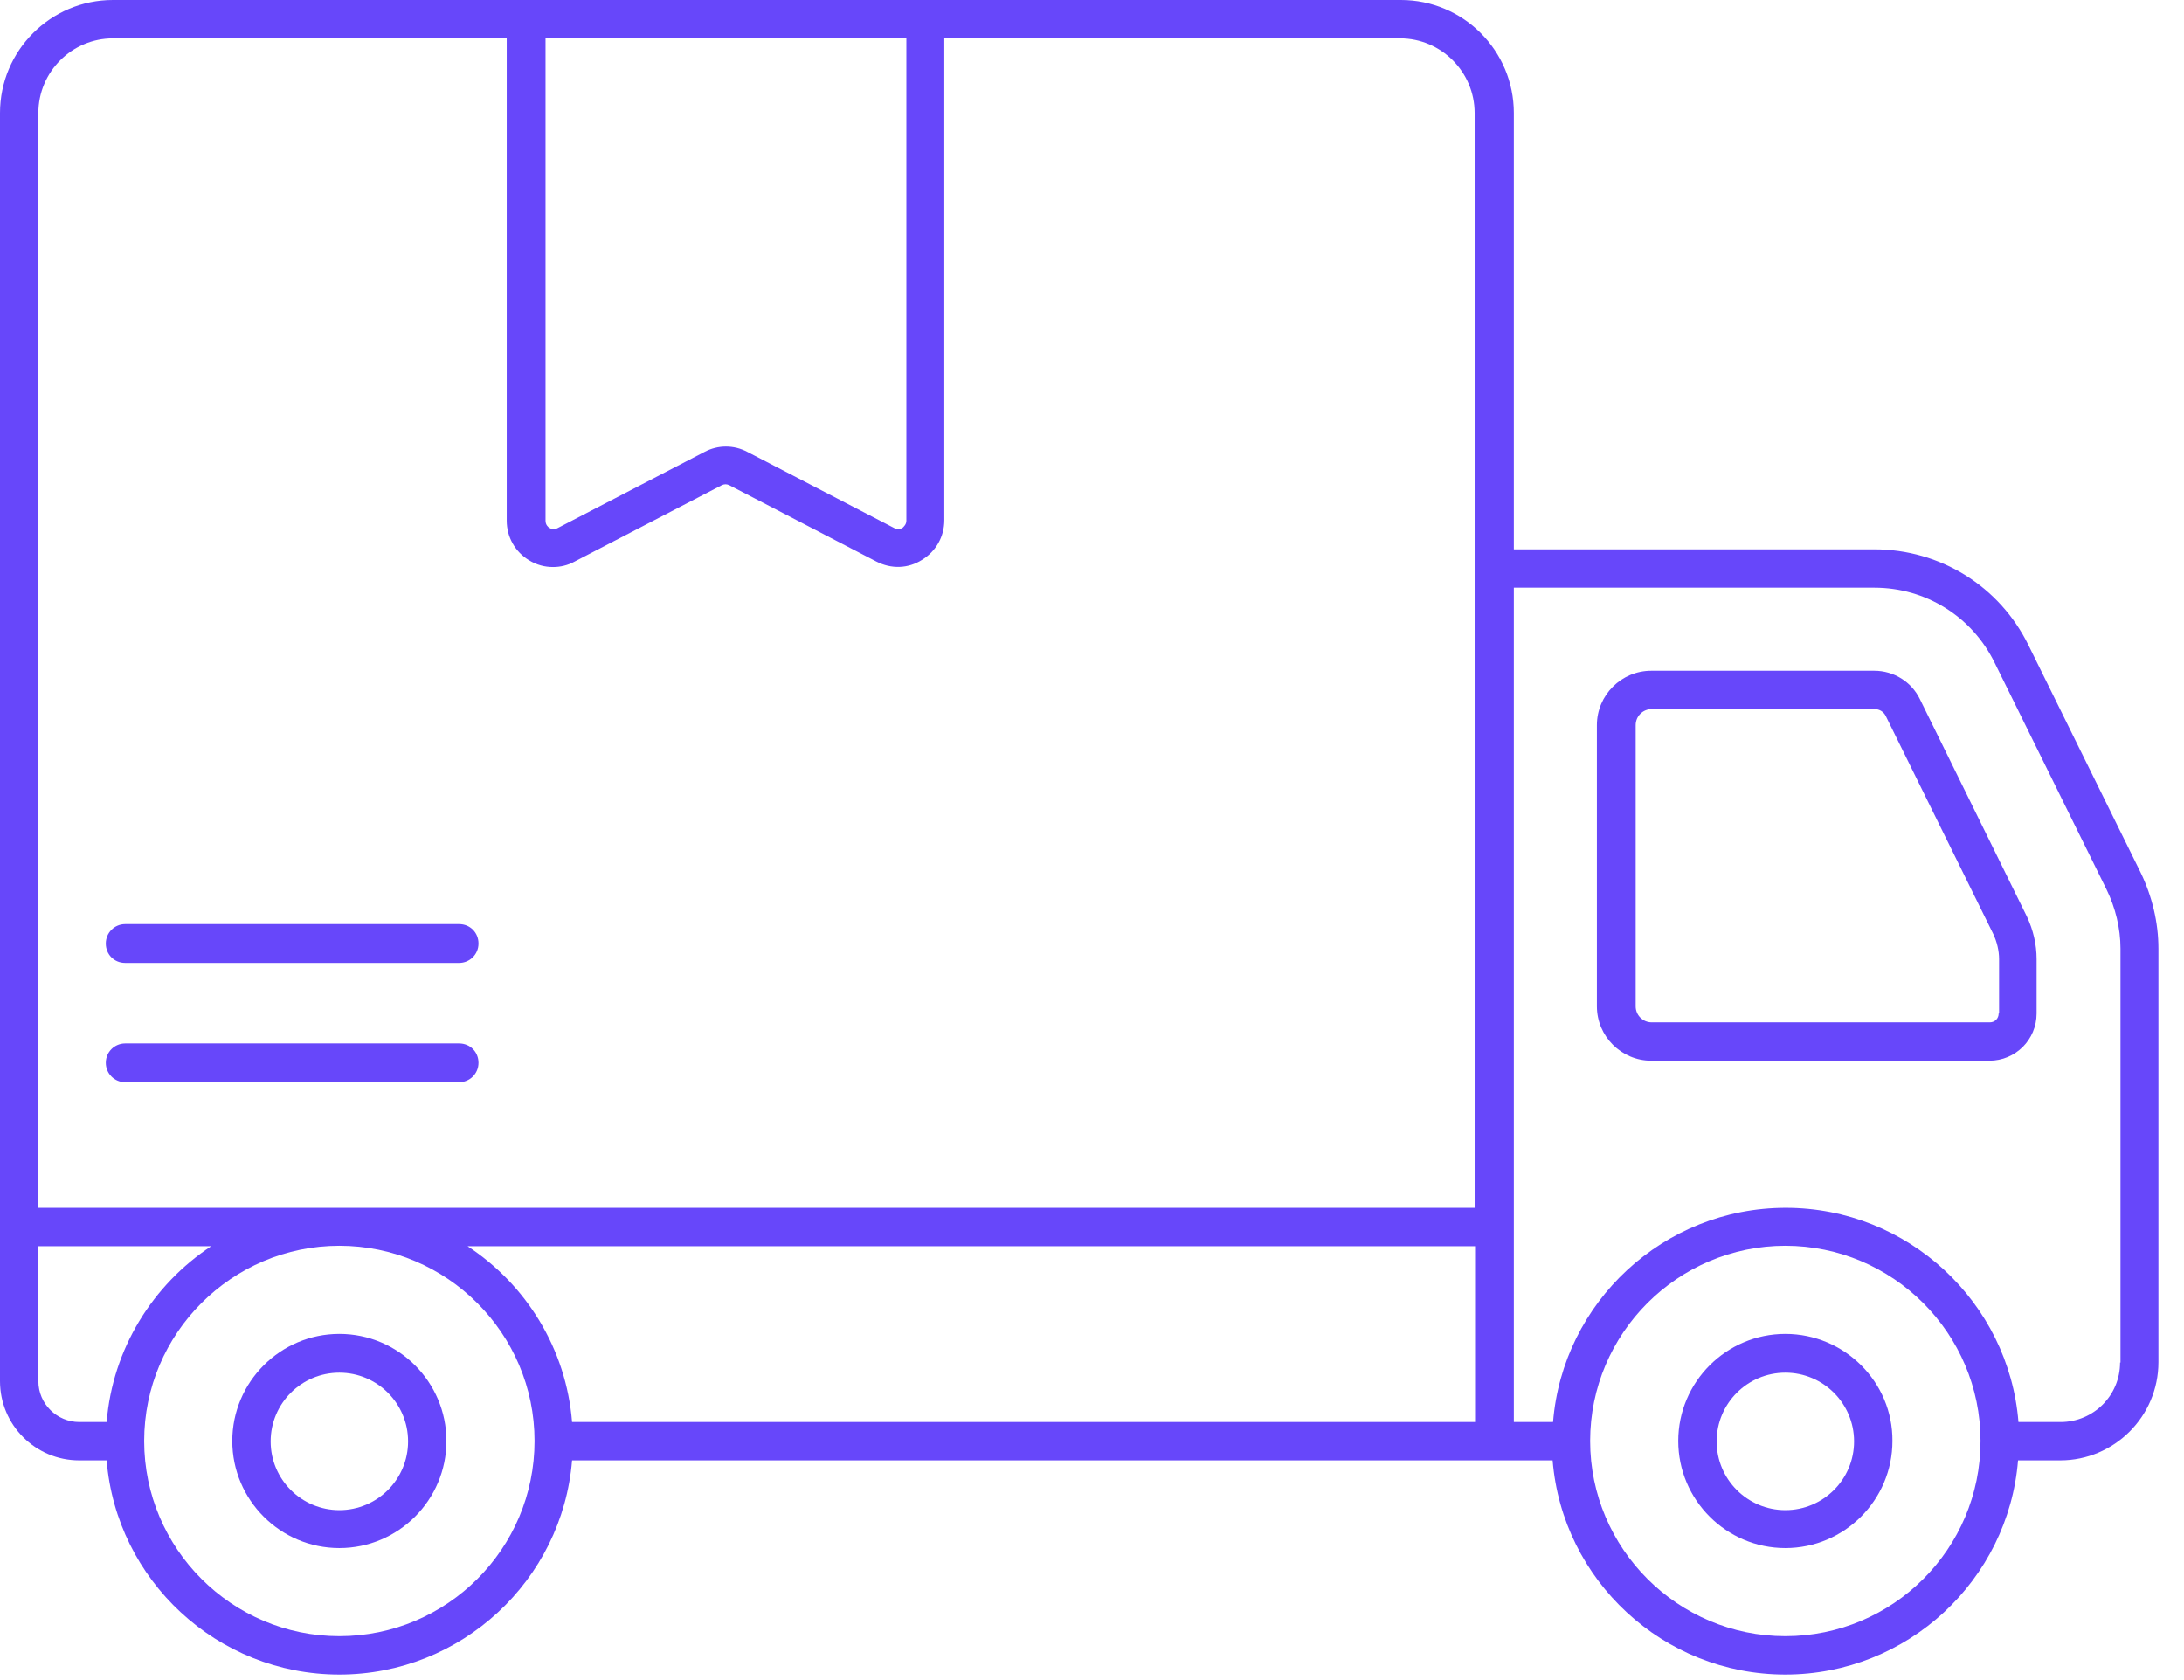 <svg width="78" height="60" viewBox="0 0 78 60" fill="none" xmlns="http://www.w3.org/2000/svg">
<path d="M16.396 33.002H4.472C4.095 33.002 3.779 33.304 3.779 33.695C3.779 34.087 4.08 34.388 4.472 34.388H16.396C16.773 34.388 17.089 34.087 17.089 33.695C17.089 33.304 16.788 33.002 16.396 33.002Z" fill="#6747FA"/>
<path d="M16.396 37.264H4.472C4.095 37.264 3.779 37.565 3.779 37.956C3.779 38.333 4.08 38.649 4.472 38.649H16.396C16.773 38.649 17.089 38.348 17.089 37.956C17.089 37.565 16.788 37.264 16.396 37.264Z" fill="#6747FA"/>
<path d="M12.12 47.637C10.012 47.637 8.296 49.354 8.296 51.461C8.296 53.569 10.012 55.286 12.12 55.286C14.228 55.286 15.944 53.569 15.944 51.461C15.944 49.354 14.228 47.637 12.12 47.637ZM12.12 53.931C10.765 53.931 9.666 52.831 9.666 51.477C9.666 50.121 10.765 49.022 12.12 49.022C13.475 49.022 14.574 50.121 14.574 51.477C14.574 52.831 13.475 53.931 12.12 53.931Z" fill="#6747FA"/>
<path d="M68.565 24.963C68.264 24.346 67.632 23.954 66.939 23.954H58.974C57.906 23.954 57.032 24.827 57.032 25.896V35.939C57.032 37.008 57.906 37.881 58.974 37.881H71.049C71.983 37.881 72.736 37.128 72.736 36.195V34.252C72.736 33.725 72.615 33.214 72.389 32.732L68.565 24.963ZM71.381 36.195C71.381 36.375 71.245 36.511 71.064 36.511H58.989C58.673 36.511 58.417 36.255 58.417 35.939V25.896C58.417 25.58 58.673 25.324 58.989 25.324H66.954C67.12 25.324 67.27 25.415 67.346 25.565L71.185 33.349C71.32 33.635 71.396 33.951 71.396 34.252V36.195H71.381Z" fill="#6747FA"/>
<path d="M63.763 47.637C61.655 47.637 59.938 49.354 59.938 51.461C59.938 53.569 61.655 55.286 63.763 55.286C65.871 55.286 67.587 53.569 67.587 51.461C67.602 49.354 65.871 47.637 63.763 47.637ZM63.763 53.931C62.408 53.931 61.309 52.831 61.309 51.477C61.309 50.121 62.408 49.022 63.763 49.022C65.118 49.022 66.217 50.121 66.217 51.477C66.217 52.831 65.118 53.931 63.763 53.931Z" fill="#6747FA"/>
<path d="M76.454 31.166L72.45 23.051C71.411 20.928 69.288 19.618 66.939 19.618H54.066V4.035C54.066 1.807 52.259 0 50.031 0H4.035C1.807 0 0 1.807 0 4.035V49.324C0 50.889 1.265 52.154 2.831 52.154H3.809C4.155 56.43 7.754 59.802 12.12 59.802C16.486 59.802 20.085 56.43 20.431 52.154H55.451C55.797 56.43 59.396 59.802 63.762 59.802C68.128 59.802 71.727 56.43 72.073 52.154H73.579C75.506 52.154 77.087 50.588 77.087 48.646V33.876C77.087 32.943 76.861 32.009 76.454 31.166ZM19.467 1.37H32.37V18.594C32.37 18.73 32.28 18.805 32.235 18.85C32.19 18.88 32.069 18.925 31.949 18.865L26.694 16.14C26.212 15.884 25.64 15.884 25.159 16.14L19.904 18.865C19.784 18.925 19.663 18.88 19.618 18.85C19.573 18.82 19.483 18.745 19.483 18.594V1.37H19.467ZM2.831 50.784C2.033 50.784 1.37 50.136 1.37 49.324V44.505H7.543C5.465 45.876 4.02 48.164 3.809 50.784H2.831ZM12.12 58.432C8.281 58.432 5.149 55.301 5.149 51.461C5.149 47.622 8.281 44.49 12.12 44.49C15.959 44.49 19.091 47.622 19.091 51.461C19.091 55.316 15.959 58.432 12.12 58.432ZM52.696 50.784H20.431C20.22 48.164 18.79 45.876 16.697 44.505H52.681V50.784H52.696ZM52.696 43.135H1.37V4.035C1.37 2.56 2.575 1.37 4.035 1.37H18.097V18.594C18.097 19.181 18.398 19.708 18.895 20.009C19.166 20.175 19.452 20.25 19.753 20.25C20.009 20.25 20.28 20.19 20.521 20.055L25.776 17.329C25.866 17.284 25.957 17.284 26.047 17.329L31.301 20.055C31.828 20.326 32.431 20.311 32.928 19.994C33.424 19.693 33.725 19.166 33.725 18.579V1.37H50.001C51.477 1.37 52.666 2.575 52.666 4.035V43.135H52.696ZM63.762 58.432C59.923 58.432 56.791 55.301 56.791 51.461C56.791 47.622 59.923 44.49 63.762 44.49C67.602 44.49 70.733 47.622 70.733 51.461C70.733 55.316 67.602 58.432 63.762 58.432ZM75.717 48.661C75.717 49.835 74.768 50.784 73.594 50.784H72.088C71.742 46.508 68.144 43.135 63.777 43.135C59.411 43.135 55.813 46.508 55.466 50.784H54.066V20.988H66.939C68.776 20.988 70.417 22.012 71.23 23.653L75.235 31.768C75.551 32.416 75.732 33.153 75.732 33.876V48.661H75.717Z" fill="#6747FA"/>
</svg>
